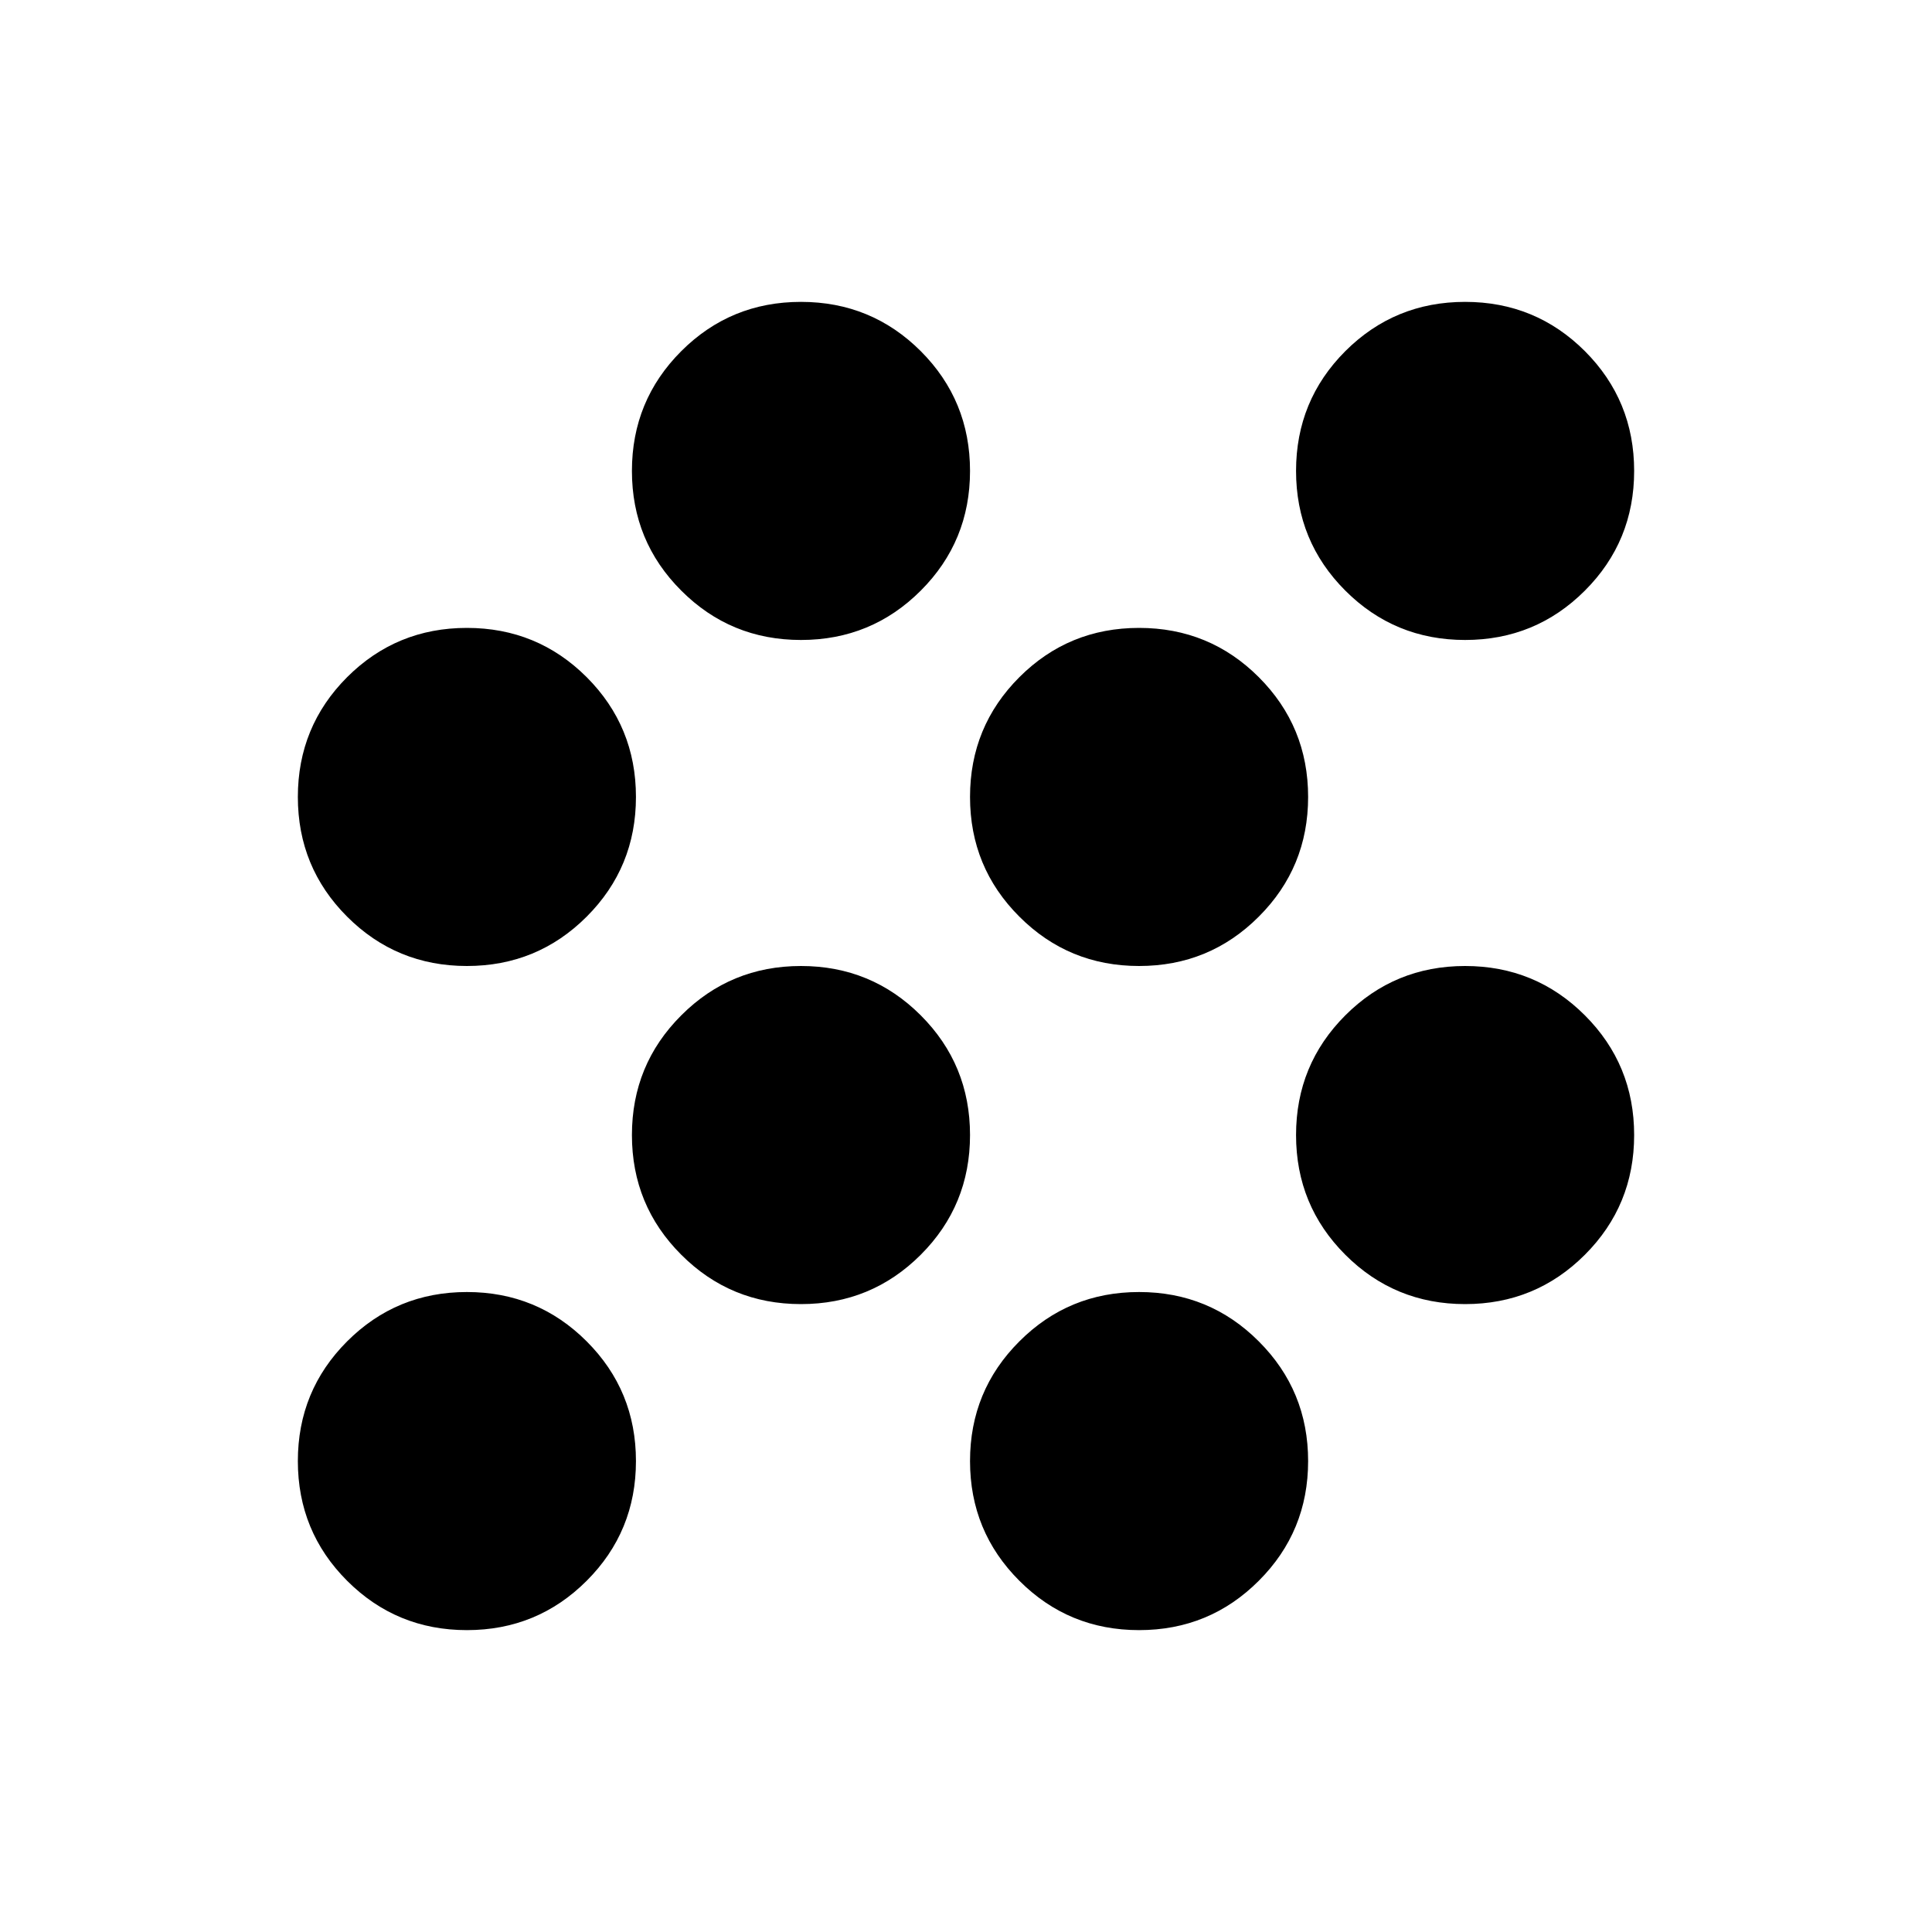 <svg xmlns="http://www.w3.org/2000/svg" height="24" width="24"><path d="M9.95 16.2Q9.075 16.2 8.463 15.587Q7.85 14.975 7.85 14.1Q7.85 13.225 8.463 12.613Q9.075 12 9.95 12Q10.825 12 11.438 12.613Q12.05 13.225 12.05 14.1Q12.05 14.975 11.438 15.587Q10.825 16.2 9.95 16.2ZM5.8 12Q4.925 12 4.312 11.387Q3.7 10.775 3.7 9.9Q3.7 9.025 4.312 8.412Q4.925 7.8 5.8 7.8Q6.675 7.8 7.288 8.412Q7.9 9.025 7.9 9.9Q7.9 10.775 7.288 11.387Q6.675 12 5.8 12ZM5.8 20.25Q4.925 20.25 4.312 19.637Q3.7 19.025 3.7 18.15Q3.7 17.275 4.312 16.663Q4.925 16.05 5.8 16.05Q6.675 16.05 7.288 16.663Q7.9 17.275 7.9 18.15Q7.9 19.025 7.288 19.637Q6.675 20.25 5.8 20.25ZM18.2 7.95Q17.325 7.95 16.712 7.337Q16.1 6.725 16.1 5.85Q16.1 4.975 16.712 4.362Q17.325 3.75 18.2 3.75Q19.075 3.75 19.688 4.362Q20.3 4.975 20.3 5.85Q20.3 6.725 19.688 7.337Q19.075 7.95 18.2 7.95ZM14.15 20.25Q13.275 20.25 12.663 19.637Q12.05 19.025 12.05 18.15Q12.05 17.275 12.663 16.663Q13.275 16.05 14.15 16.05Q15.025 16.05 15.637 16.663Q16.25 17.275 16.25 18.15Q16.25 19.025 15.637 19.637Q15.025 20.25 14.15 20.25ZM18.2 16.2Q17.325 16.2 16.712 15.587Q16.1 14.975 16.1 14.1Q16.1 13.225 16.712 12.613Q17.325 12 18.2 12Q19.075 12 19.688 12.613Q20.3 13.225 20.3 14.1Q20.3 14.975 19.688 15.587Q19.075 16.2 18.2 16.2ZM14.15 12Q13.275 12 12.663 11.387Q12.05 10.775 12.05 9.9Q12.05 9.025 12.663 8.412Q13.275 7.8 14.15 7.8Q15.025 7.8 15.637 8.412Q16.25 9.025 16.25 9.9Q16.25 10.775 15.637 11.387Q15.025 12 14.15 12ZM9.95 7.95Q9.075 7.95 8.463 7.337Q7.85 6.725 7.85 5.85Q7.85 4.975 8.463 4.362Q9.075 3.75 9.95 3.75Q10.825 3.75 11.438 4.362Q12.05 4.975 12.05 5.85Q12.05 6.725 11.438 7.337Q10.825 7.95 9.95 7.95Z"/></svg>